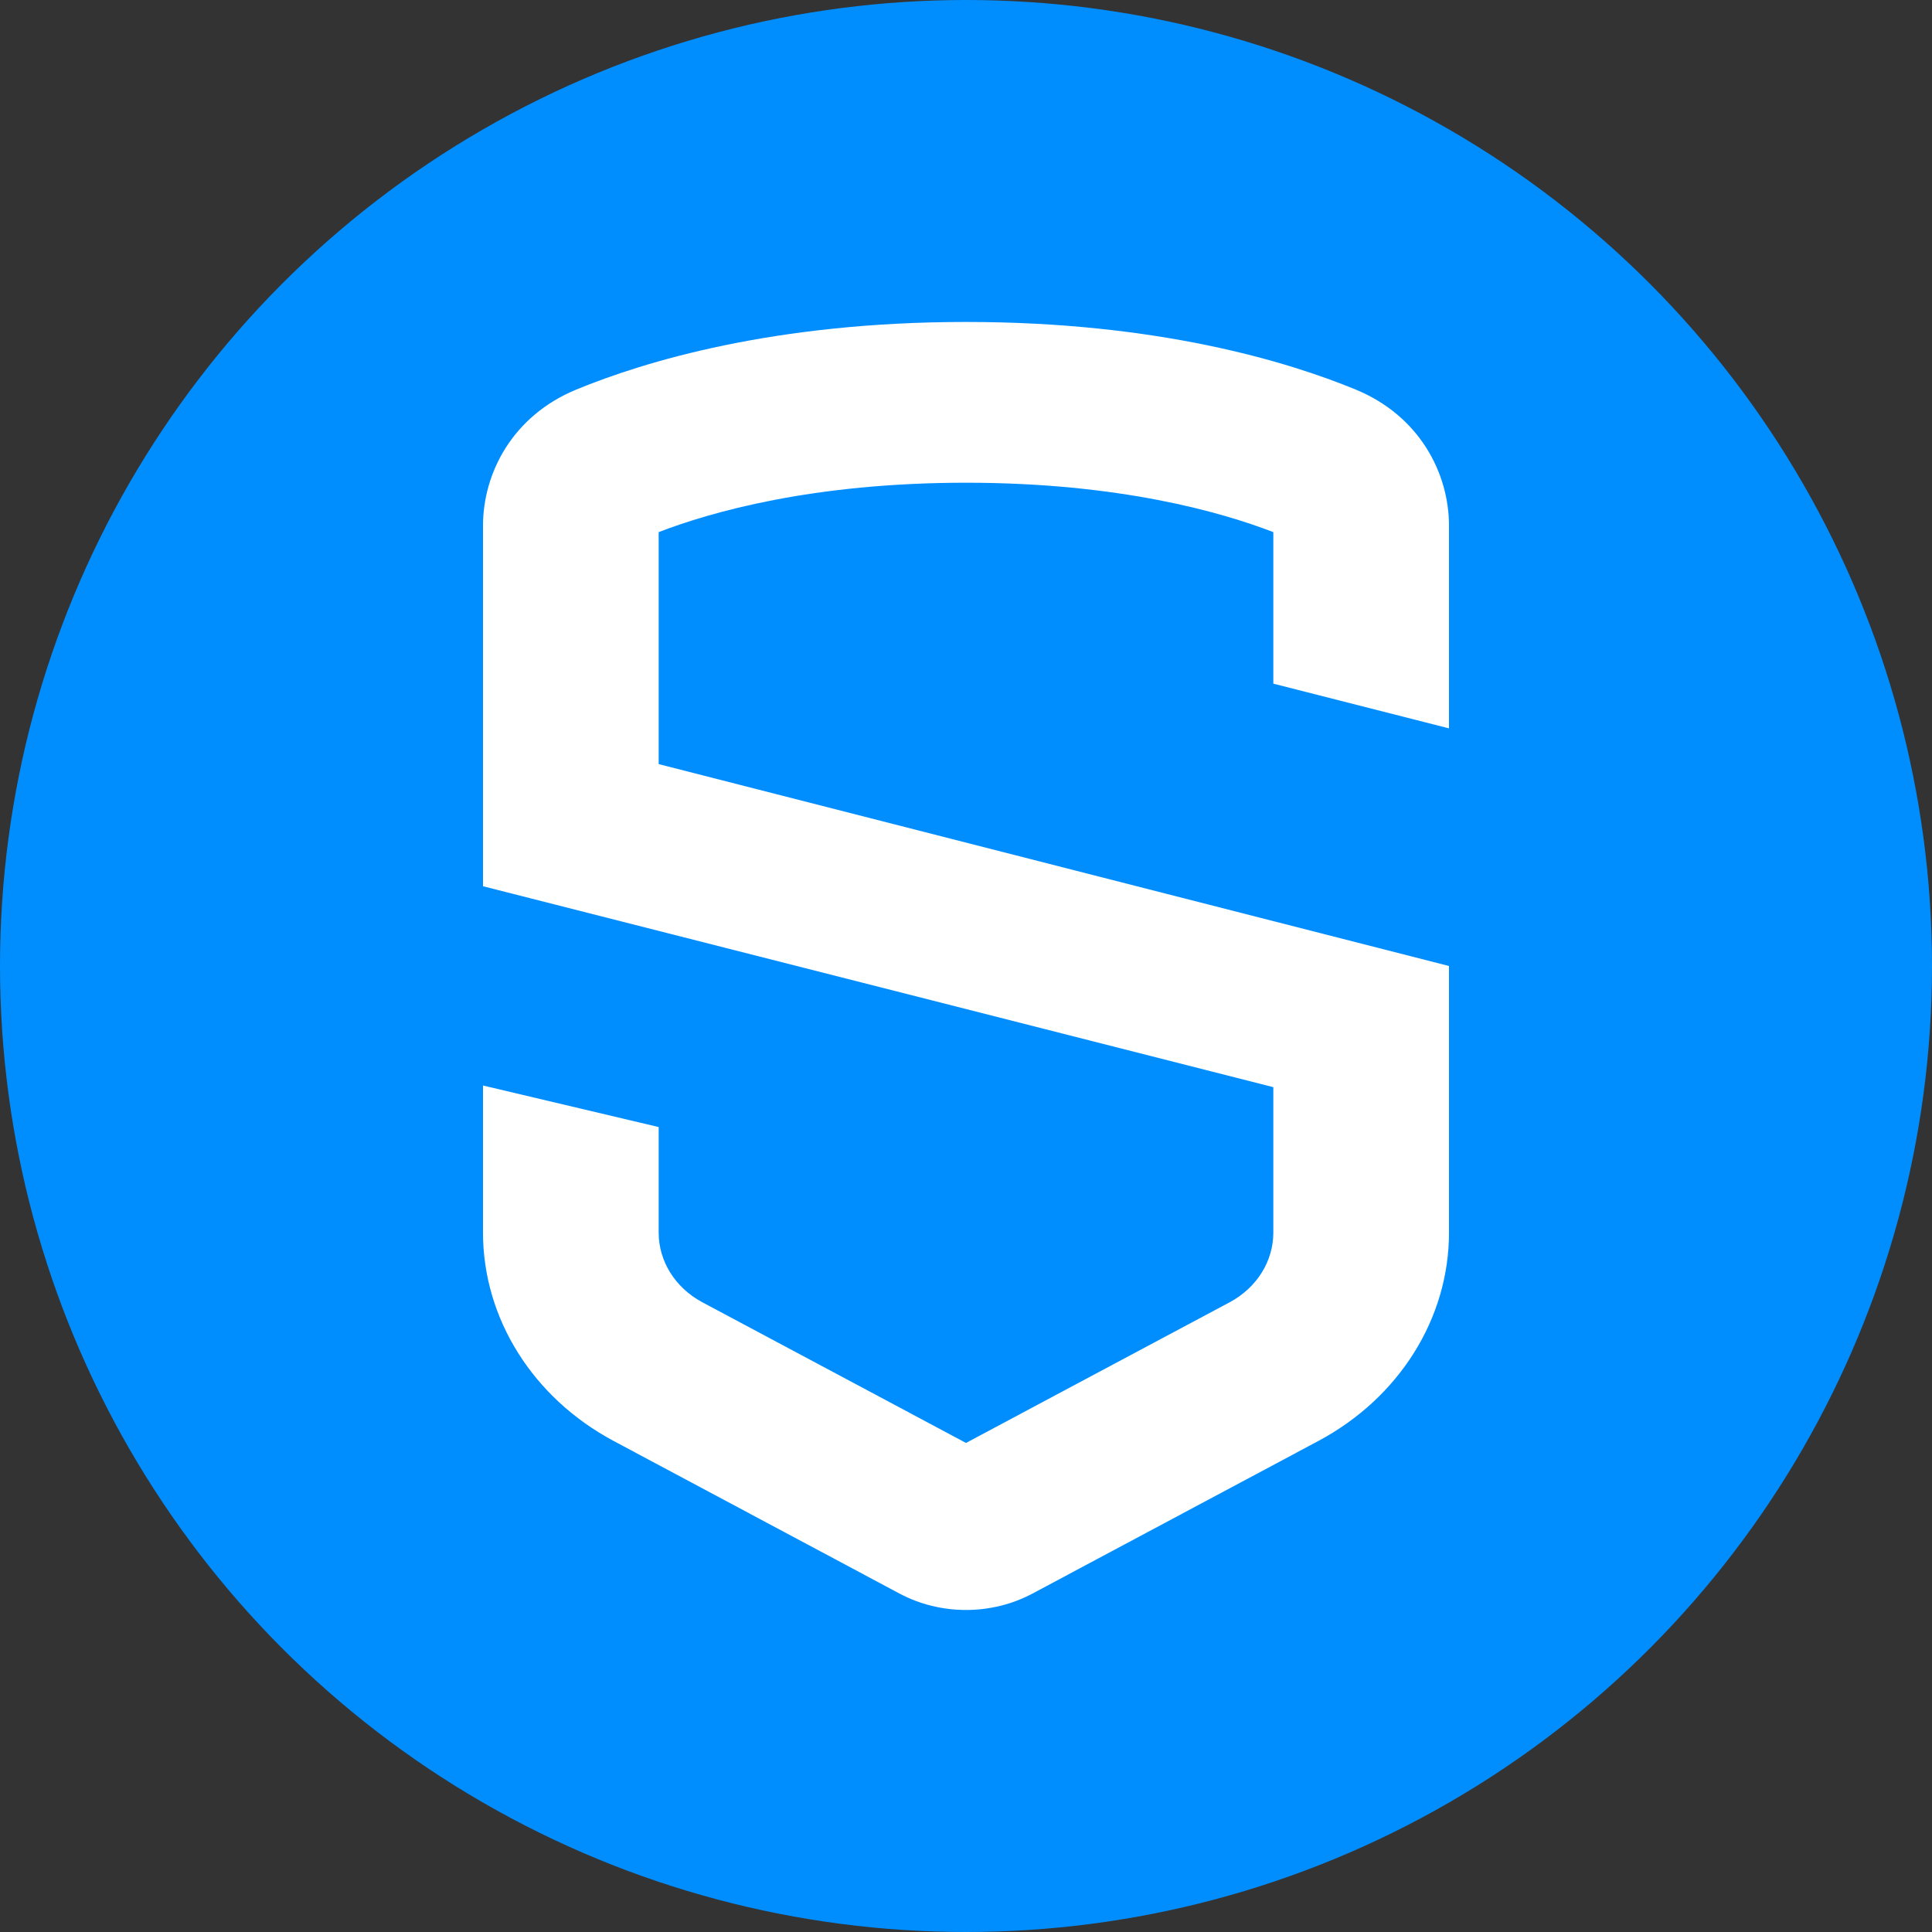 <svg width="14" height="14" viewBox="0 0 14 14" fill="none" xmlns="http://www.w3.org/2000/svg">
    <rect x="0" y="0" width="14" height="14" fill="#333333" stroke="none"/>
    <circle cx="7" cy="7" r="7" fill="#008EFF"/>
    <path d="M4.773 8.932C4.773 9.14 4.893 9.331 5.088 9.436L7 10.456L8.912 9.436C9.107 9.331 9.227 9.14 9.227 8.932L9.227 7.878L3.5 6.422V3.81C3.5 3.427 3.715 3.013 4.176 2.823C4.668 2.62 5.611 2.333 7 2.333C8.389 2.333 9.332 2.62 9.824 2.823C10.285 3.013 10.5 3.427 10.5 3.81V5.278L9.227 4.954V3.856C8.854 3.712 8.113 3.498 7 3.498C5.887 3.498 5.146 3.712 4.773 3.856V5.537L10.5 7V8.932C10.5 9.554 10.139 10.129 9.553 10.442L7.481 11.548C7.184 11.706 6.816 11.706 6.519 11.548L4.447 10.442C3.861 10.129 3.5 9.554 3.5 8.932V7.866L4.773 8.167V8.932Z" fill="white"/>
</svg>
